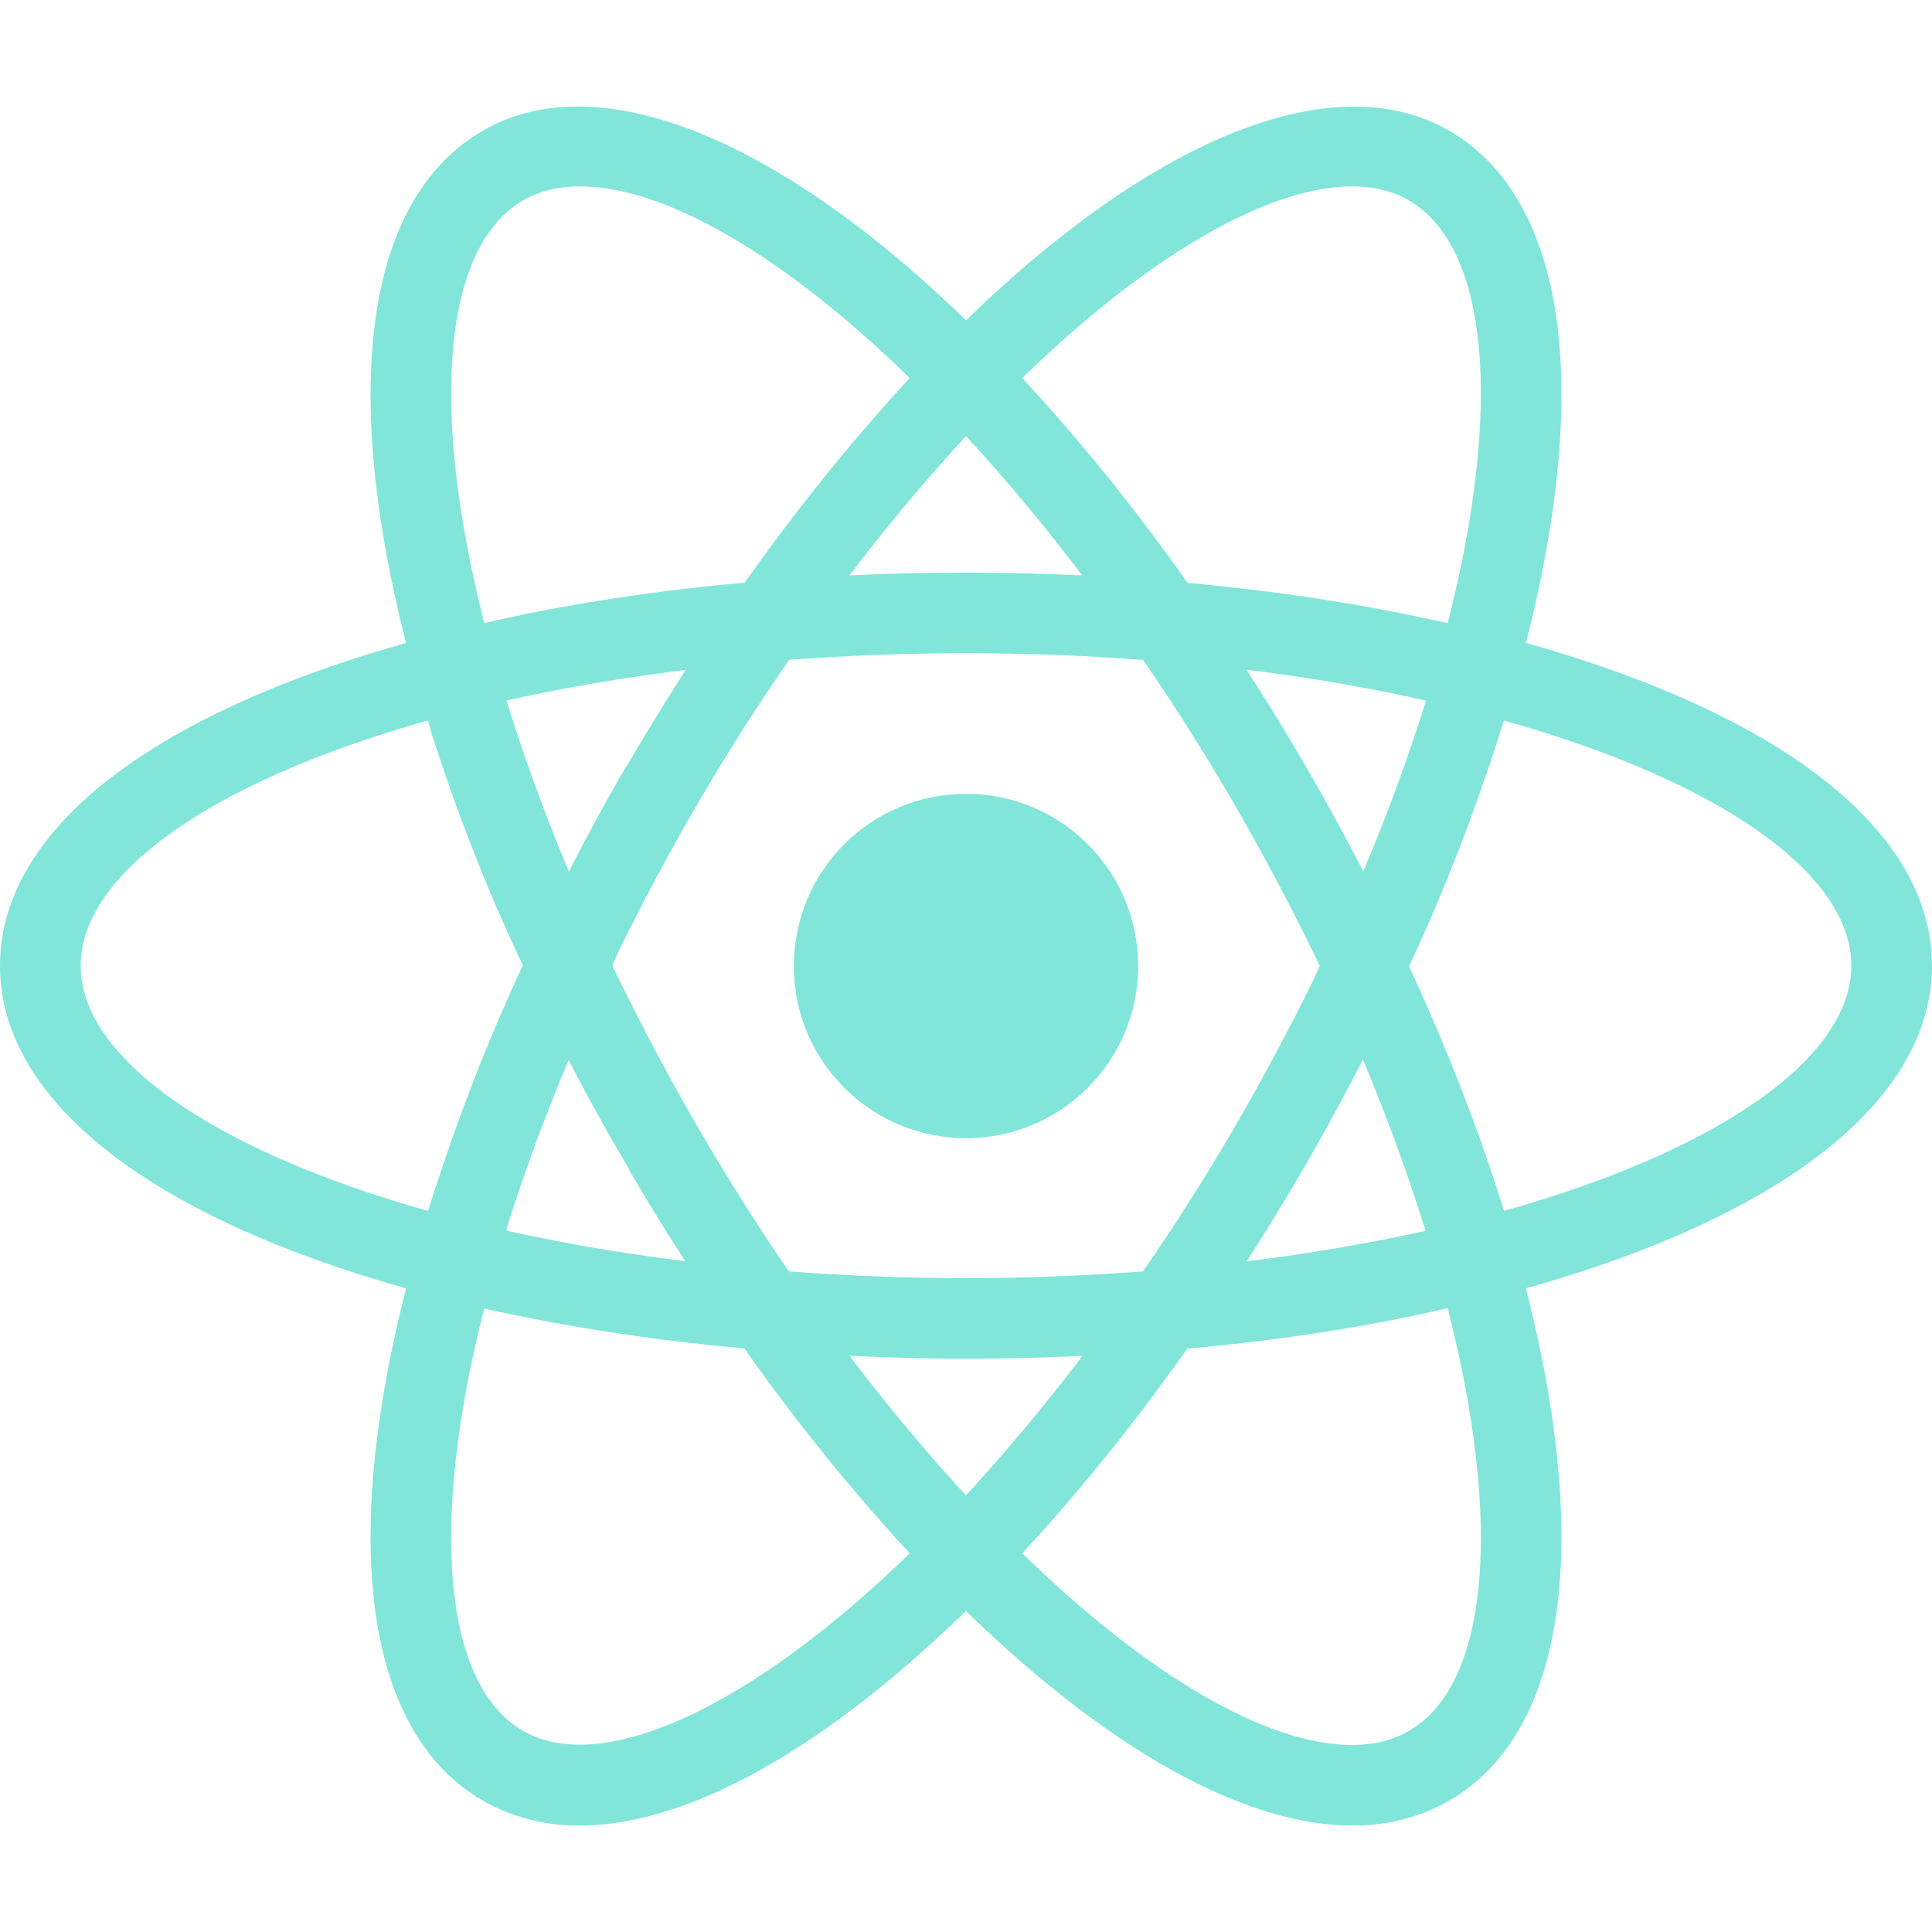 <!-- Generated by IcoMoon.io -->
<svg version="1.1" xmlns="http://www.w3.org/2000/svg" width="12" height="12" viewBox="0 0 512 512">
<title>linkedin</title>
<g id="icomoon-ignore">
</g>
<path d="M256 210.368c-25.202 0-45.632 20.43-45.632 45.632s20.43 45.632 45.632 45.632v0c25.202 0 45.632-20.43 45.632-45.632s-20.43-45.632-45.632-45.632v0zM128.171 346.774l-10.070-2.56c-75.050-18.966-118.102-51.157-118.102-88.298s43.050-69.334 118.102-88.298l10.070-2.538 2.838 9.984c8.714 29.767 18.603 55.083 30.385 79.311l-1.308-2.98 2.155 4.544-2.155 4.544c-10.504 21.271-20.395 46.589-28.181 72.812l-0.897 3.519zM113.43 190.934c-57.045 16.022-92.053 40.534-92.053 64.982 0 24.426 35.008 48.938 92.053 64.981 8.188-25.918 16.738-47.434 26.594-68.21l-1.379 3.23c-8.499-17.571-17.050-39.088-24.177-61.243l-1.039-3.738zM383.829 346.774l-2.837-10.005c-8.699-29.74-18.596-55.050-30.397-79.262l1.299 2.952-2.154-4.544 2.154-4.544c10.495-21.259 20.392-46.576 28.195-72.795l0.903-3.536 2.837-9.984 10.091 2.538c75.029 18.965 118.080 51.157 118.080 88.32s-43.050 69.333-118.080 88.299zM373.354 255.915c10.24 22.165 18.709 43.946 25.216 64.982 57.067-16.043 92.053-40.555 92.053-64.981 0-24.448-35.008-48.939-92.053-64.981-8.17 25.898-16.721 47.415-26.586 68.186l1.37-3.205zM113.28 190.827l-2.838-9.963c-21.099-74.368-14.698-127.659 17.558-146.262 31.637-18.262 82.432 3.306 135.659 57.941l7.253 7.445-7.253 7.445c-18.338 19.041-35.315 39.708-50.585 61.651l-1.084 1.645-2.88 4.118-5.013 0.427c-29.995 2.411-57.536 7.021-84.232 13.758l3.485-0.745zM153.728 49.386c-5.718 0-10.774 1.237-15.040 3.691-21.206 12.224-24.96 54.72-10.346 112.064 19.365-4.559 42.892-8.337 66.876-10.533l2.095-0.155c14.305-20.226 28.673-37.925 44.102-54.63l-0.327 0.358c-33.28-32.406-64.79-50.794-87.36-50.794zM358.293 483.776c-0.022 0-0.022 0 0 0-30.4 0-69.44-22.89-109.952-64.49l-7.254-7.445 7.254-7.445c18.332-19.045 35.301-39.719 50.563-61.669l1.085-1.649 2.88-4.118 4.992-0.426c30.001-2.397 57.559-7 84.269-13.736l-3.481 0.743 10.070-2.538 2.858 9.984c21.056 74.325 14.678 127.637-17.579 146.219-7.187 4.136-15.803 6.575-24.99 6.575-0.252 0-0.503-0.002-0.755-0.005l0.038 0zM270.912 411.648c33.28 32.406 64.79 50.794 87.36 50.794h0.022c5.696 0 10.774-1.238 15.019-3.69 21.206-12.224 24.981-54.742 10.346-112.085-19.384 4.568-42.918 8.346-66.912 10.535l-2.080 0.153c-14.286 20.236-28.648 37.944-44.079 54.649l0.324-0.355zM398.72 190.827l-10.070-2.538c-23.243-6.014-50.801-10.626-79.019-12.899l-1.769-0.114-4.992-0.427-2.88-4.118c-16.335-23.591-33.305-44.26-51.797-63.451l0.149 0.155-7.254-7.445 7.254-7.445c53.206-54.614 103.979-76.181 135.658-57.941 32.256 18.602 38.656 71.893 17.579 146.24zM314.666 154.453c24.363 2.219 47.51 5.824 68.992 10.688 14.635-57.344 10.858-99.84-10.346-112.064-21.077-12.181-60.693 6.486-102.4 47.104 15.094 16.345 29.456 34.045 42.649 52.631l1.106 1.641zM153.728 483.776c-0.22 0.003-0.478 0.005-0.738 0.005-9.186 0-17.803-2.44-25.238-6.707l0.248 0.131c-32.256-18.582-38.656-71.872-17.558-146.219l2.816-9.984 10.070 2.538c24.64 6.208 51.819 10.582 80.746 12.992l5.013 0.426 2.858 4.118c16.359 23.596 33.335 44.269 51.823 63.478l-0.154-0.161 7.253 7.445-7.253 7.445c-40.49 41.6-79.531 64.49-109.888 64.49zM128.341 346.666c-14.635 57.344-10.858 99.862 10.346 112.085 21.056 12.010 60.65-6.507 102.4-47.104-15.090-16.351-29.458-34.058-42.665-52.646l-1.111-1.647c-26.063-2.341-49.59-6.118-72.551-11.378l3.58 0.69zM256 360.064c-17.558 0-35.606-0.768-53.674-2.262l-5.013-0.426-2.88-4.118c-8.709-12.283-18.228-27.058-27.147-42.228l-1.653-3.041c-7.239-12.127-15.532-27.706-23.192-43.645l-1.683-3.885-2.133-4.544 2.133-4.544c9.338-19.82 17.631-35.398 26.526-50.581l-1.651 3.050c8.832-15.274 18.538-30.506 28.8-45.269l2.88-4.118 5.013-0.427c16.082-1.447 34.787-2.272 53.685-2.272s37.604 0.825 56.083 2.441l-2.397-0.169 4.992 0.427 2.858 4.118c18.825 26.654 36.711 57.074 52.032 88.959l1.663 3.841 2.154 4.544-2.154 4.544c-16.926 35.704-34.814 66.127-55.028 94.792l1.332-1.992-2.858 4.118-4.992 0.426c-18.070 1.493-36.139 2.262-53.696 2.262zM209.131 336.938c31.573 2.368 62.165 2.368 93.76 0 16.062-23.125 31.652-49.668 45.233-77.376l1.615-3.648c-15.149-31.328-30.748-57.874-48.193-83.043l1.324 2.019c-14.030-1.131-30.375-1.776-46.87-1.776s-32.839 0.645-49.008 1.911l2.138-0.135c-16.135 23.156-31.734 49.702-45.285 77.433l-1.584 3.591c15.215 31.36 30.813 57.903 48.224 83.096l-1.355-2.072z" fill="#81E6D9"></path>
</svg>
